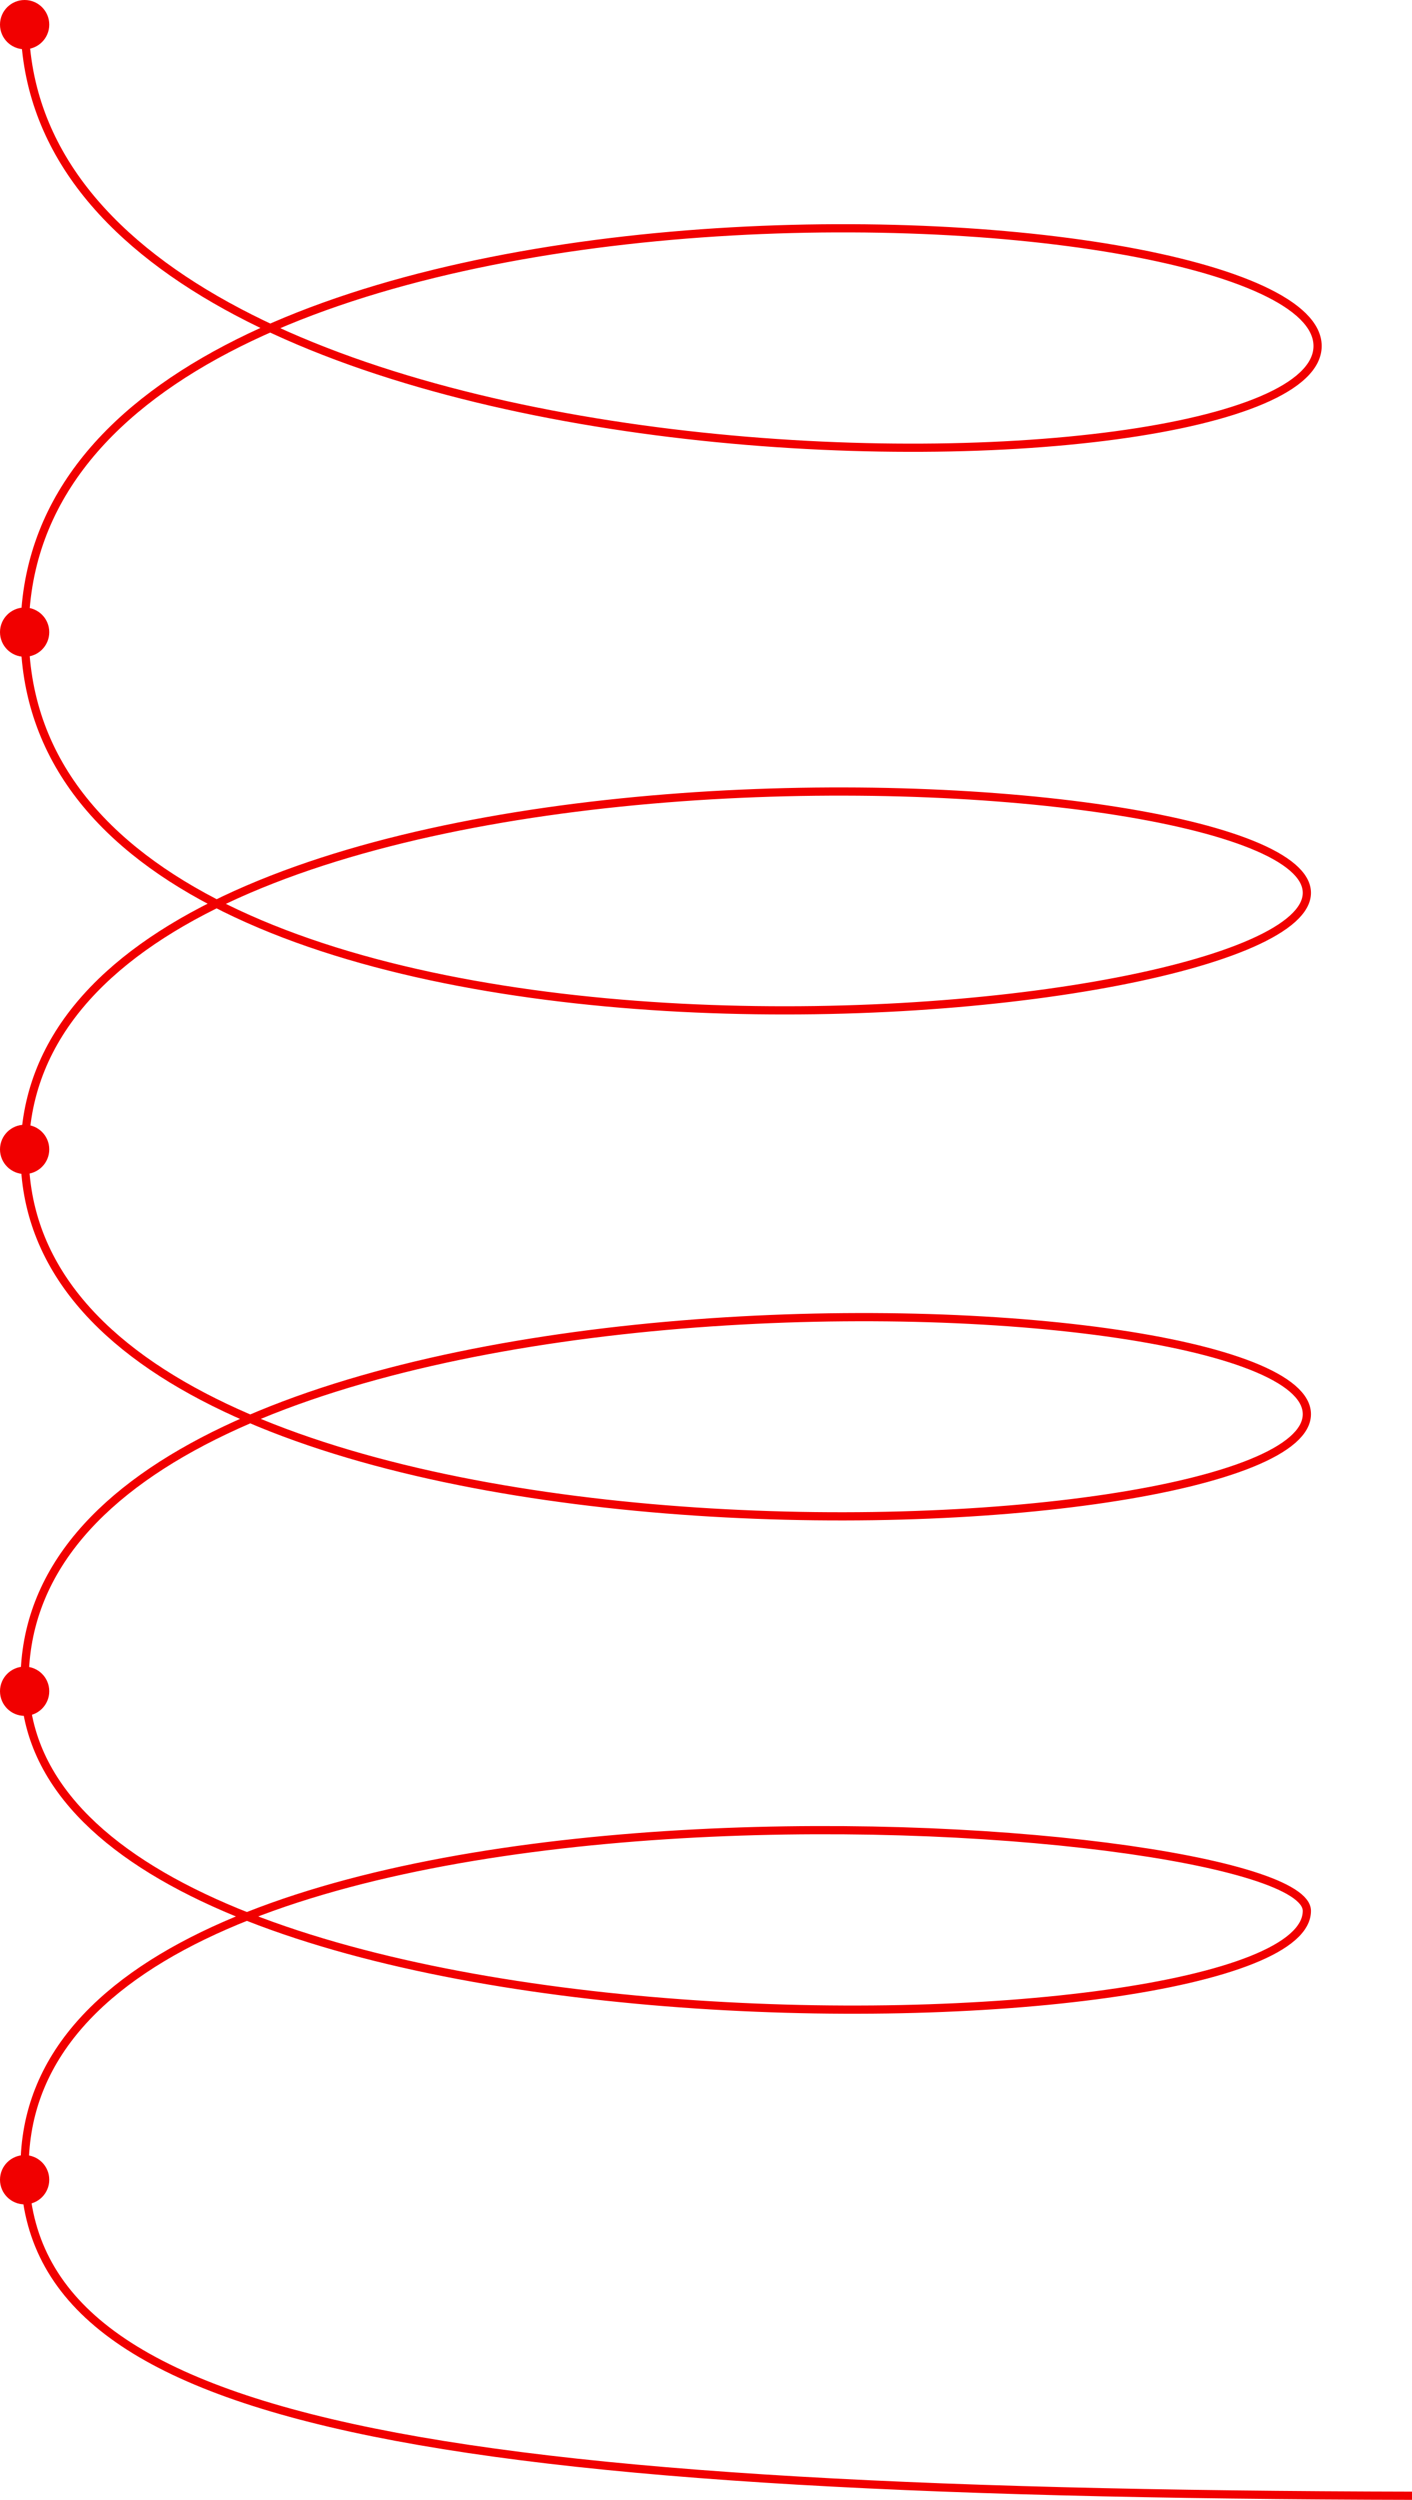 <svg width="344" height="609" viewBox="0 0 344 609" fill="none" xmlns="http://www.w3.org/2000/svg">
<path d="M6 5C6 127 321 124.579 321 84.29C321 44 6 29.739 6 154C6 278.261 318.387 252 318.387 217.5C318.387 183 6 169.5 6 281C6 392.5 318.387 379.5 318.387 344.5C318.387 309.5 6 300.5 6 409.5C6 507.5 318.387 501.5 318.387 465.5C318.387 441.5 6 419.5 6 528C6 590.5 101.5 608 357 608" stroke="#F10000" stroke-width="2"/>
<circle cx="6" cy="6" r="6" fill="#F10000"/>
<circle cx="6" cy="154" r="6" fill="#F10000"/>
<circle cx="6" cy="280" r="6" fill="#F10000"/>
<circle cx="6" cy="412" r="6" fill="#F10000"/>
<circle cx="6" cy="531" r="6" fill="#F10000"/>
</svg>
